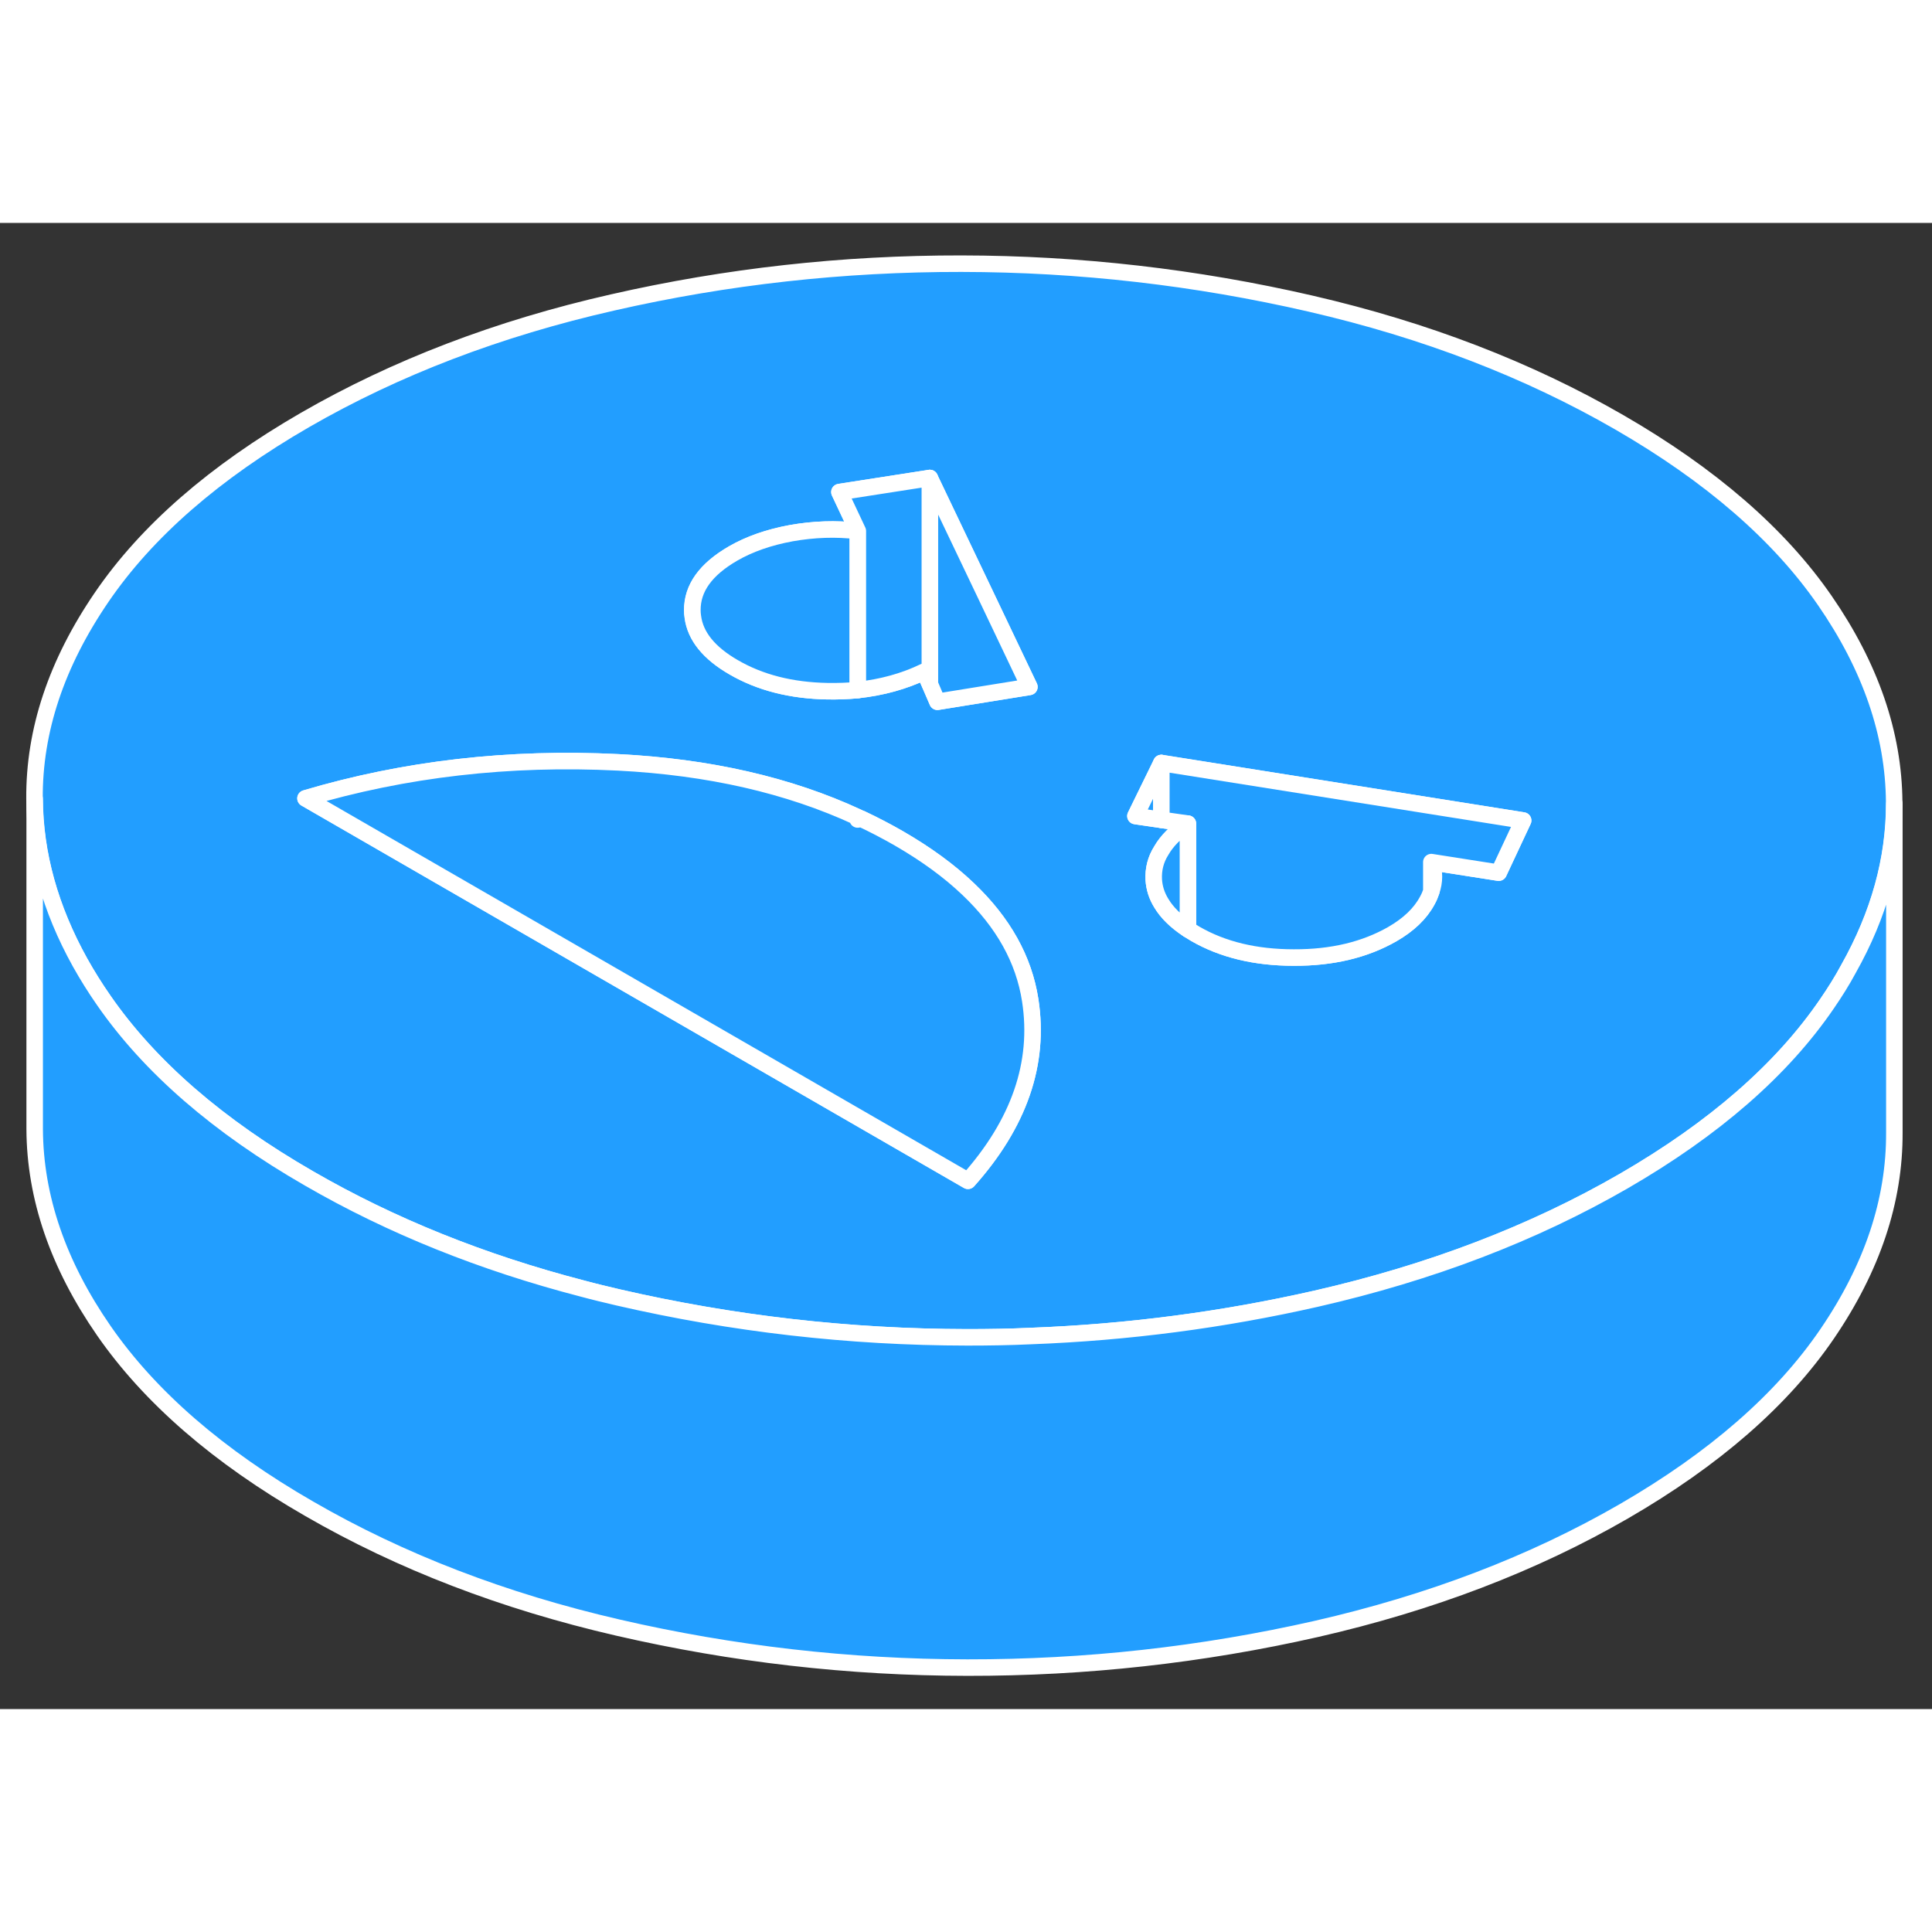<svg width="48" height="48" viewBox="0 0 117 90" fill="#229EFF" xmlns="http://www.w3.org/2000/svg" stroke-width="1px" stroke-linecap="round" stroke-linejoin="round"><rect x="0" y="0" width="117" height="90" fill="#333333" stroke="none"/><path d="M51.95 35.988V36.128L52.18 36.088C52.11 36.058 52.03 36.018 51.95 35.988ZM86.68 38.708V40.478C86.89 39.888 86.89 39.288 86.68 38.708Z" stroke="white" stroke-linejoin="round"/><path d="M110.51 22.868C107.74 18.858 103.59 15.268 98.07 12.078C92.54 8.888 86.31 6.488 79.37 4.888C72.43 3.288 65.38 2.478 58.22 2.468C51.06 2.458 44.01 3.238 37.09 4.818C30.17 6.388 23.96 8.768 18.48 11.928C12.99 15.098 8.88 18.678 6.15 22.678C3.42 26.678 2.06 30.738 2.09 34.878C2.11 38.228 3.03 41.528 4.84 44.788C5.27 45.558 5.75 46.328 6.28 47.088C9.06 51.098 13.2 54.698 18.73 57.878C23.68 60.738 29.19 62.958 35.28 64.538C35.98 64.728 36.7 64.898 37.42 65.068C44.36 66.668 51.41 67.478 58.57 67.488C59.86 67.488 61.15 67.468 62.43 67.408C68.27 67.188 74.02 66.438 79.7 65.148C86.62 63.568 92.83 61.198 98.32 58.028C103.8 54.858 107.91 51.278 110.64 47.278C111.12 46.578 111.56 45.878 111.94 45.168C113.79 41.878 114.71 38.548 114.71 35.168V35.078C114.68 30.948 113.28 26.878 110.51 22.868ZM44.39 20.018C45.38 19.448 46.55 19.038 47.91 18.788C49.27 18.548 50.61 18.498 51.94 18.658L50.83 16.298L56.3 15.448L59.66 22.488L62.34 28.098L56.77 28.998L56.3 27.918L55.97 27.168C54.75 27.758 53.4 28.128 51.94 28.288C51.35 28.348 50.73 28.368 50.1 28.358C47.91 28.318 46.02 27.838 44.42 26.908C42.93 26.048 42.1 25.028 41.95 23.848C41.93 23.718 41.92 23.588 41.92 23.458C41.91 22.118 42.73 20.978 44.39 20.018ZM58.62 58.008L18.5 34.848C24.53 33.058 30.84 32.338 37.44 32.668C42.92 32.948 47.76 34.048 51.94 35.988C52.02 36.018 52.1 36.058 52.17 36.088C52.95 36.458 53.7 36.848 54.43 37.268C56.09 38.228 57.49 39.248 58.64 40.348C60.76 42.368 62.01 44.608 62.39 47.078C62.98 50.888 61.72 54.538 58.62 58.008ZM90.76 39.348L86.68 38.708C86.89 39.288 86.89 39.888 86.68 40.478C86.62 40.658 86.54 40.848 86.44 41.028C86.02 41.818 85.31 42.498 84.32 43.068C82.66 44.018 80.68 44.498 78.35 44.488C76.03 44.488 74.04 44.008 72.38 43.048C72.23 42.958 72.08 42.868 71.94 42.778C71.21 42.298 70.67 41.768 70.33 41.198C70.05 40.748 69.9 40.268 69.87 39.768C69.84 39.148 69.98 38.558 70.33 38.008C70.66 37.428 71.2 36.888 71.94 36.378L70.33 36.148L68.76 35.918L70.33 32.708L92.24 36.188L90.76 39.348Z" stroke="white" stroke-linejoin="round"/><path d="M58.62 58.008L18.5 34.848C24.53 33.058 30.84 32.338 37.44 32.668C42.92 32.948 47.76 34.048 51.94 35.988V36.128L52.17 36.088C52.95 36.458 53.7 36.848 54.43 37.268C56.09 38.228 57.49 39.248 58.64 40.348C60.76 42.368 62.01 44.608 62.39 47.078C62.98 50.888 61.72 54.538 58.62 58.008Z" stroke="white" stroke-linejoin="round"/><path d="M70.33 32.708V36.148L68.76 35.918L70.33 32.708Z" stroke="white" stroke-linejoin="round"/><path d="M92.24 36.188L90.76 39.348L86.68 38.708V40.478C86.62 40.658 86.54 40.848 86.44 41.028C86.02 41.818 85.31 42.498 84.32 43.068C82.66 44.018 80.68 44.498 78.35 44.488C76.03 44.488 74.04 44.008 72.38 43.048C72.23 42.958 72.08 42.868 71.94 42.778V36.378L70.33 36.148V32.708L92.24 36.188Z" stroke="white" stroke-linejoin="round"/><path d="M51.95 18.658V28.288C51.36 28.348 50.74 28.368 50.11 28.358C47.92 28.318 46.03 27.838 44.43 26.908C42.94 26.048 42.11 25.028 41.96 23.848C41.94 23.718 41.93 23.588 41.93 23.458C41.92 22.118 42.74 20.978 44.4 20.018C45.39 19.448 46.56 19.038 47.92 18.788C49.28 18.548 50.62 18.498 51.95 18.658Z" stroke="white" stroke-linejoin="round"/><path d="M62.34 28.098L56.77 28.998L56.31 27.918V15.448L59.67 22.488L62.34 28.098Z" stroke="white" stroke-linejoin="round"/><path d="M56.31 15.448V27.918L55.98 27.168C54.76 27.758 53.41 28.128 51.95 28.288V18.658L50.84 16.298L56.31 15.448Z" stroke="white" stroke-linejoin="round"/><path d="M114.72 35.168V55.078C114.74 59.218 113.38 63.278 110.65 67.278C107.92 71.278 103.81 74.858 98.33 78.028C92.84 81.198 86.63 83.568 79.71 85.148C72.79 86.718 65.75 87.498 58.58 87.488C51.42 87.478 44.37 86.668 37.43 85.068C30.49 83.468 24.26 81.068 18.74 77.878C13.21 74.698 9.07 71.098 6.29 67.088C3.52 63.088 2.12 59.018 2.1 54.878V34.878C2.12 38.228 3.04 41.528 4.85 44.788C5.28 45.558 5.76 46.328 6.29 47.088C9.07 51.098 13.21 54.698 18.74 57.878C23.69 60.738 29.2 62.958 35.29 64.538C35.99 64.728 36.71 64.898 37.43 65.068C44.37 66.668 51.42 67.478 58.58 67.488C59.87 67.488 61.16 67.468 62.44 67.408C68.28 67.188 74.03 66.438 79.71 65.148C86.63 63.568 92.84 61.198 98.33 58.028C103.81 54.858 107.92 51.278 110.65 47.278C111.13 46.578 111.57 45.878 111.95 45.168C113.8 41.878 114.72 38.548 114.72 35.168Z" stroke="white" stroke-linejoin="round"/><path d="M71.94 36.378V42.778C71.21 42.298 70.67 41.768 70.33 41.198C70.05 40.748 69.9 40.268 69.87 39.768C69.84 39.148 69.98 38.558 70.33 38.008C70.66 37.428 71.2 36.888 71.94 36.378Z" stroke="white" stroke-linejoin="round"/></svg>